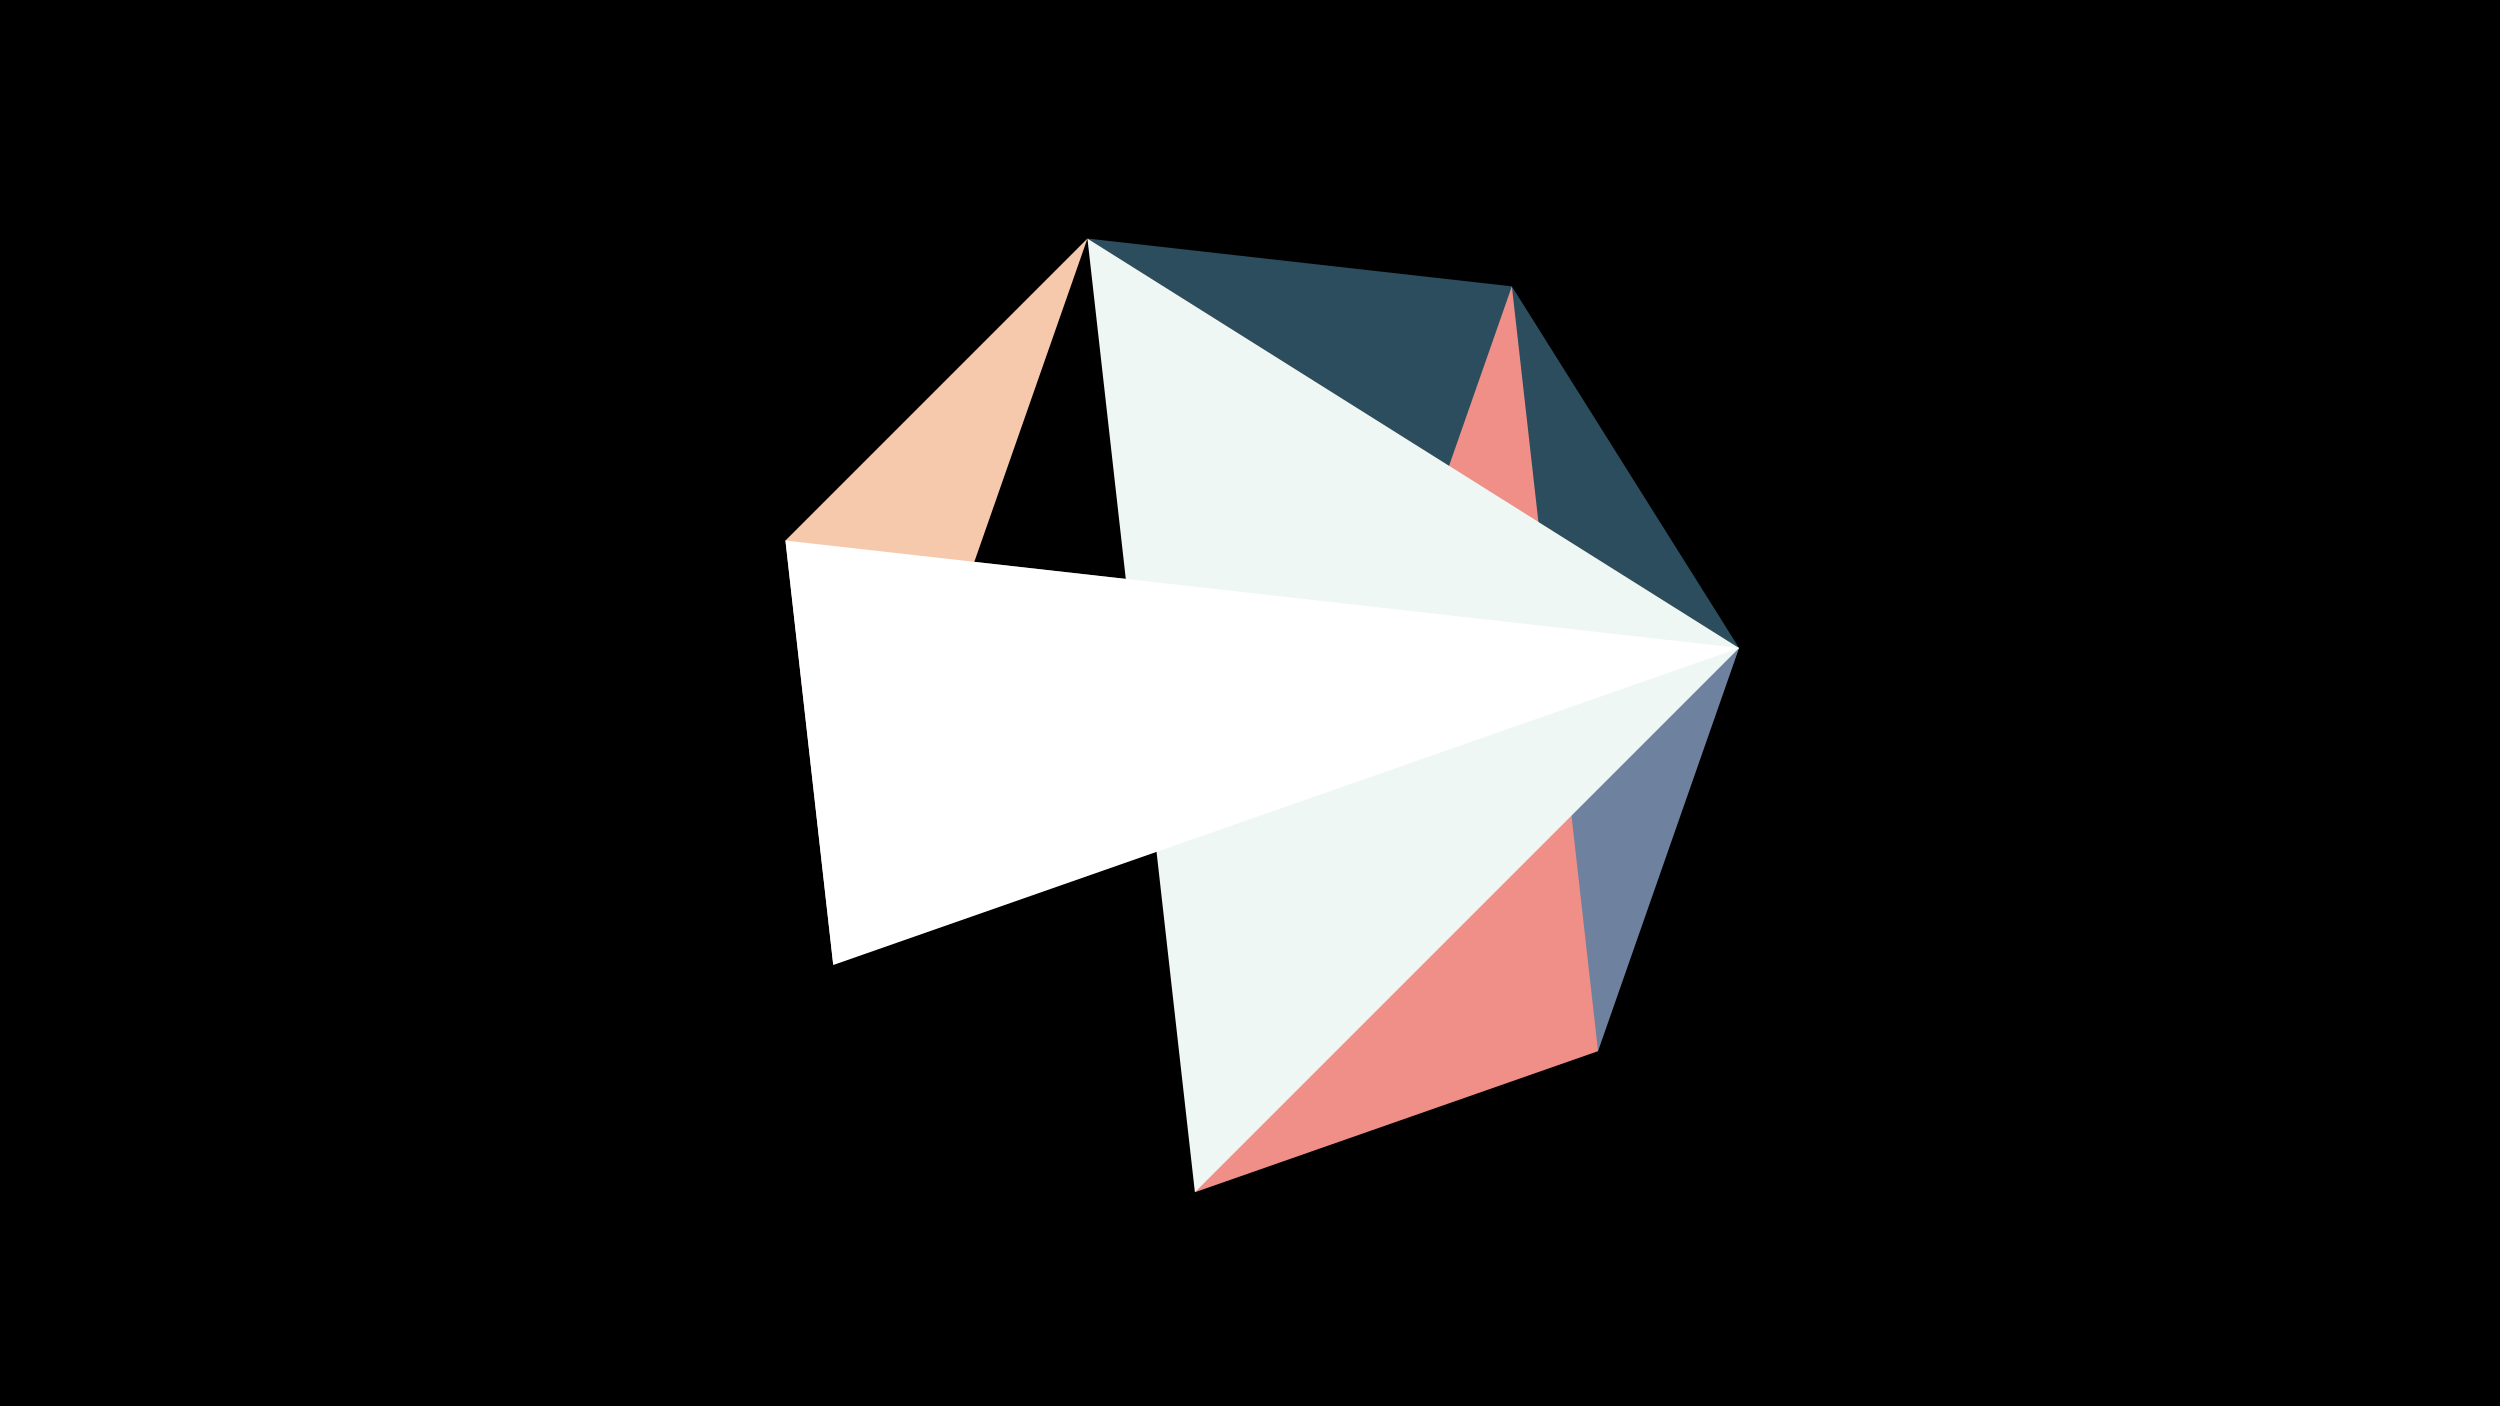 <svg width="1200" height="675" viewBox="-500 -500 1200 675" xmlns="http://www.w3.org/2000/svg"><title>juwel 18860</title><path d="M-500-500h1200v675h-1200z" fill="#000"/><path d="M225.693,-362.539L21.972,-385.492 334.765,-188.952 Z" fill="#2C4D5D"/><path d="M267.054,4.554L334.765,-188.952 -122.992,-240.528 Z" fill="#6E819E"/><path d="M225.693,-362.539L73.548,72.265 267.054,4.554 Z" fill="#EF8F88"/><path d="M-122.992,-240.528L-100.039,-36.807 21.972,-385.492 Z" fill="#F6C8AC"/><path d="M21.972,-385.492L73.548,72.265 334.765,-188.952 Z" fill="#EFF7F5"/><path d="M334.765,-188.952L-122.992,-240.528 -100.039,-36.807 Z" fill="#FFFFFF"/></svg>